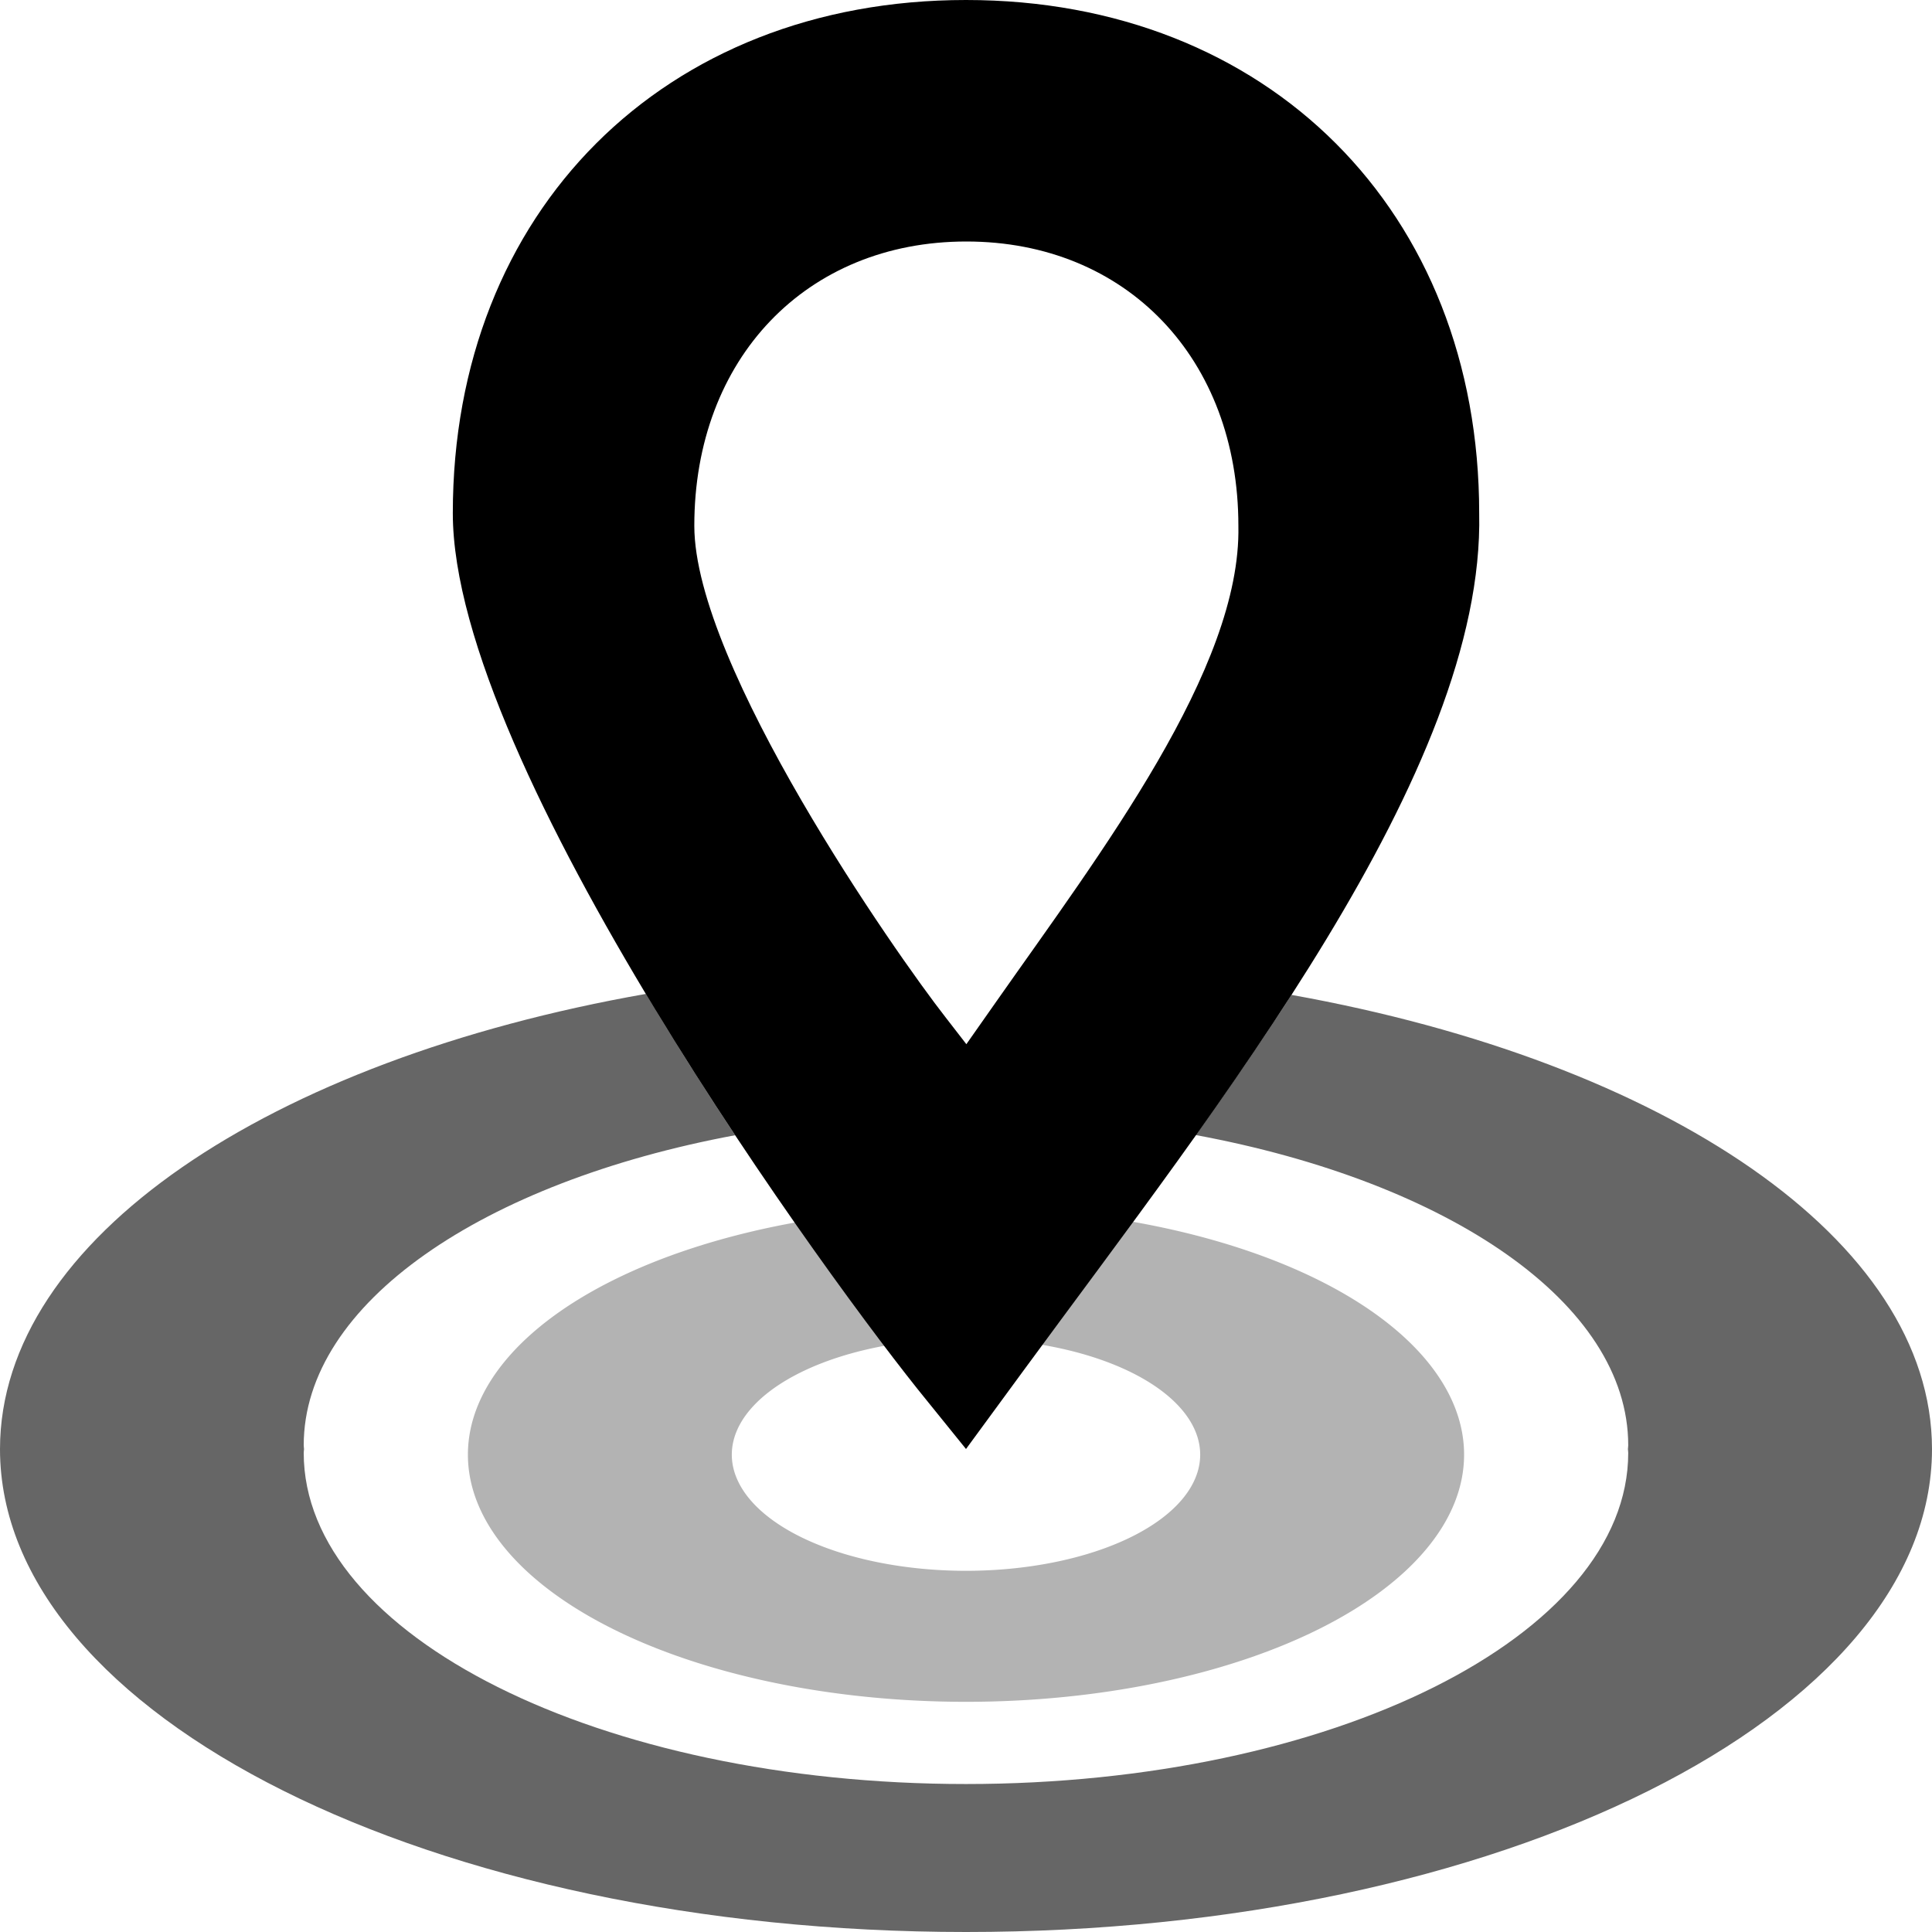 <?xml version="1.0" encoding="UTF-8" standalone="no"?>
<!-- Created with Inkscape (http://www.inkscape.org/) -->

<svg
   xmlns:dc="http://purl.org/dc/elements/1.1/"
   xmlns:cc="http://creativecommons.org/ns#"
   xmlns:rdf="http://www.w3.org/1999/02/22-rdf-syntax-ns#"
   xmlns:svg="http://www.w3.org/2000/svg"
   xmlns="http://www.w3.org/2000/svg"
   xmlns:sodipodi="http://sodipodi.sourceforge.net/DTD/sodipodi-0.dtd"
   xmlns:inkscape="http://www.inkscape.org/namespaces/inkscape"
   width="64"
   height="64"
   id="svg1901"
   sodipodi:version="0.32"
   inkscape:version="0.92.4 5da689c313, 2019-01-14"
   sodipodi:docname="nearby_search_uncut_FIXED.svg"
   version="1.1"
   inkscape:export-xdpi="132"
   inkscape:export-ydpi="132"
   inkscape:export-filename="/home/mo/Dokumente/Pure Maps/all/nearby_search.png">
  <defs
     id="defs1903" />
  <sodipodi:namedview
     id="base"
     pagecolor="#ffffff"
     bordercolor="#666666"
     borderopacity="1.0"
     inkscape:pageopacity="0.0"
     inkscape:pageshadow="2"
     inkscape:zoom="16"
     inkscape:cx="28.933818"
     inkscape:cy="42.132147"
     inkscape:document-units="px"
     inkscape:current-layer="g825"
     inkscape:window-width="2880"
     inkscape:window-height="1506"
     inkscape:window-x="0"
     inkscape:window-y="0"
     showgrid="true"
     inkscape:window-maximized="1"
     inkscape:showpageshadow="false"
     showguides="true"
     inkscape:snap-grids="true"
     inkscape:snap-global="true"
     inkscape:snap-intersection-paths="true"
     inkscape:object-nodes="true"
     inkscape:snap-smooth-nodes="true"
     inkscape:snap-midpoints="true"
     inkscape:object-paths="true"
     inkscape:document-rotation="0"
     inkscape:guide-bbox="true"
     gridtolerance="2">
    <inkscape:grid
       type="xygrid"
       id="grid10137"
       empspacing="16"
       visible="true"
       enabled="true"
       snapvisiblegridlinesonly="true" />
    <sodipodi:guide
       position="10,35"
       orientation="1,0"
       id="guide866"
       inkscape:locked="false" />
    <sodipodi:guide
       position="5,38"
       orientation="1,0"
       id="guide868"
       inkscape:locked="false" />
    <sodipodi:guide
       position="55,57"
       orientation="0,1"
       id="guide879"
       inkscape:locked="false" />
    <sodipodi:guide
       position="30,57"
       orientation="0,1"
       id="guide822"
       inkscape:locked="false" />
    <sodipodi:guide
       position="15.496,15.156"
       orientation="1,0"
       id="guide840"
       inkscape:locked="false" />
  </sodipodi:namedview>
  <g
     inkscape:label="Taso 1"
     inkscape:groupmode="layer"
     id="layer1"
     transform="translate(0,-988.362)">
    <g
       id="g825"
       transform="translate(-0.857,0.172)">
      <path
         style="opacity:0.3;fill:#000000;fill-opacity:1;stroke:none;stroke-width:0;stroke-linecap:butt;stroke-linejoin:miter;stroke-miterlimit:4;stroke-dasharray:none;stroke-opacity:1;paint-order:stroke markers fill"
         d="M 32 40 A 16.5 8.188 0 0 0 15.5 48.188 A 16.5 8.188 0 0 0 32 56.375 A 16.5 8.188 0 0 0 48.5 48.188 A 16.5 8.188 0 0 0 32 40 z M 32 44.34 A 7.758 3.849 0 0 1 39.758 48.188 A 7.758 3.849 0 0 1 32 52.035 A 7.758 3.849 0 0 1 24.242 48.188 A 7.758 3.849 0 0 1 32 44.34 z "
         transform="translate(0.857,988.19)"
         id="path838" />
      <path
         style="opacity:1;fill:#000000;fill-opacity:1;stroke:none;stroke-width:1.302;stroke-miterlimit:4;stroke-dasharray:none;stroke-dashoffset:0;stroke-opacity:0.502"
         d="M 32 0 C 22 0 15 7 15 17 C 15 25.363 27.59 42.591 30.715 46.41 L 32 48 L 33.893 45.418 C 40.345 36.618 49.19 25.541 49 17 C 49 7 42 0 32 0 z M 32.012 8 C 37.313 8 41.023 11.878 41.023 17.418 C 41.124 22.149 36.436 28.285 33.016 33.16 L 32.012 34.59 L 31.33 33.709 C 29.674 31.594 23 22.05 23 17.418 C 23 11.878 26.711 8 32.012 8 z "
         transform="translate(0.857,988.19)"
         id="path827" />
      <path
         style="opacity:0.6;fill:#000000;fill-opacity:1;stroke:none;stroke-width:0;stroke-linecap:butt;stroke-linejoin:miter;stroke-miterlimit:4;stroke-dasharray:none;stroke-opacity:1;paint-order:stroke markers fill"
         d="M 21.398,32.924 C 8.947,35.113 0.005,41.027 0,48 v 0.004 0.002 C 0.006,56.84 14.331,64 32,64 c 17.669,2e-6 31.994,-7.16 32,-15.994 V 48 c -0.005,-6.939 -8.862,-12.829 -21.219,-15.043 -1.005,1.56 -2.082,3.11 -3.172,4.643 8.359,1.548 14.328,5.559 14.328,10.277 -9.3e-5,0.041 -0.008,0.082 -0.01,0.123 -5.2e-5,0.001 4e-5,0.003 0,0.004 v 0.002 c 0.002,0.041 0.01,0.082 0.01,0.123 -8e-6,6.058 -9.822,10.969 -21.938,10.969 -12.116,0 -21.937,-4.911 -21.938,-10.969 9.3e-5,-0.041 0.008,-0.082 0.01,-0.123 v -0.002 c -4e-5,-0.001 5.2e-5,-0.003 0,-0.004 -0.002,-0.041 -0.01,-0.082 -0.01,-0.123 6e-6,-4.711 5.951,-8.718 14.291,-10.271 -0.983,-1.483 -1.985,-3.065 -2.955,-4.682 z"
         transform="translate(0.857,988.19)"
         id="path847"
         inkscape:connector-curvature="0"
         sodipodi:nodetypes="ccccscccccccccsccccccc" />
    </g>
  </g>
</svg>
